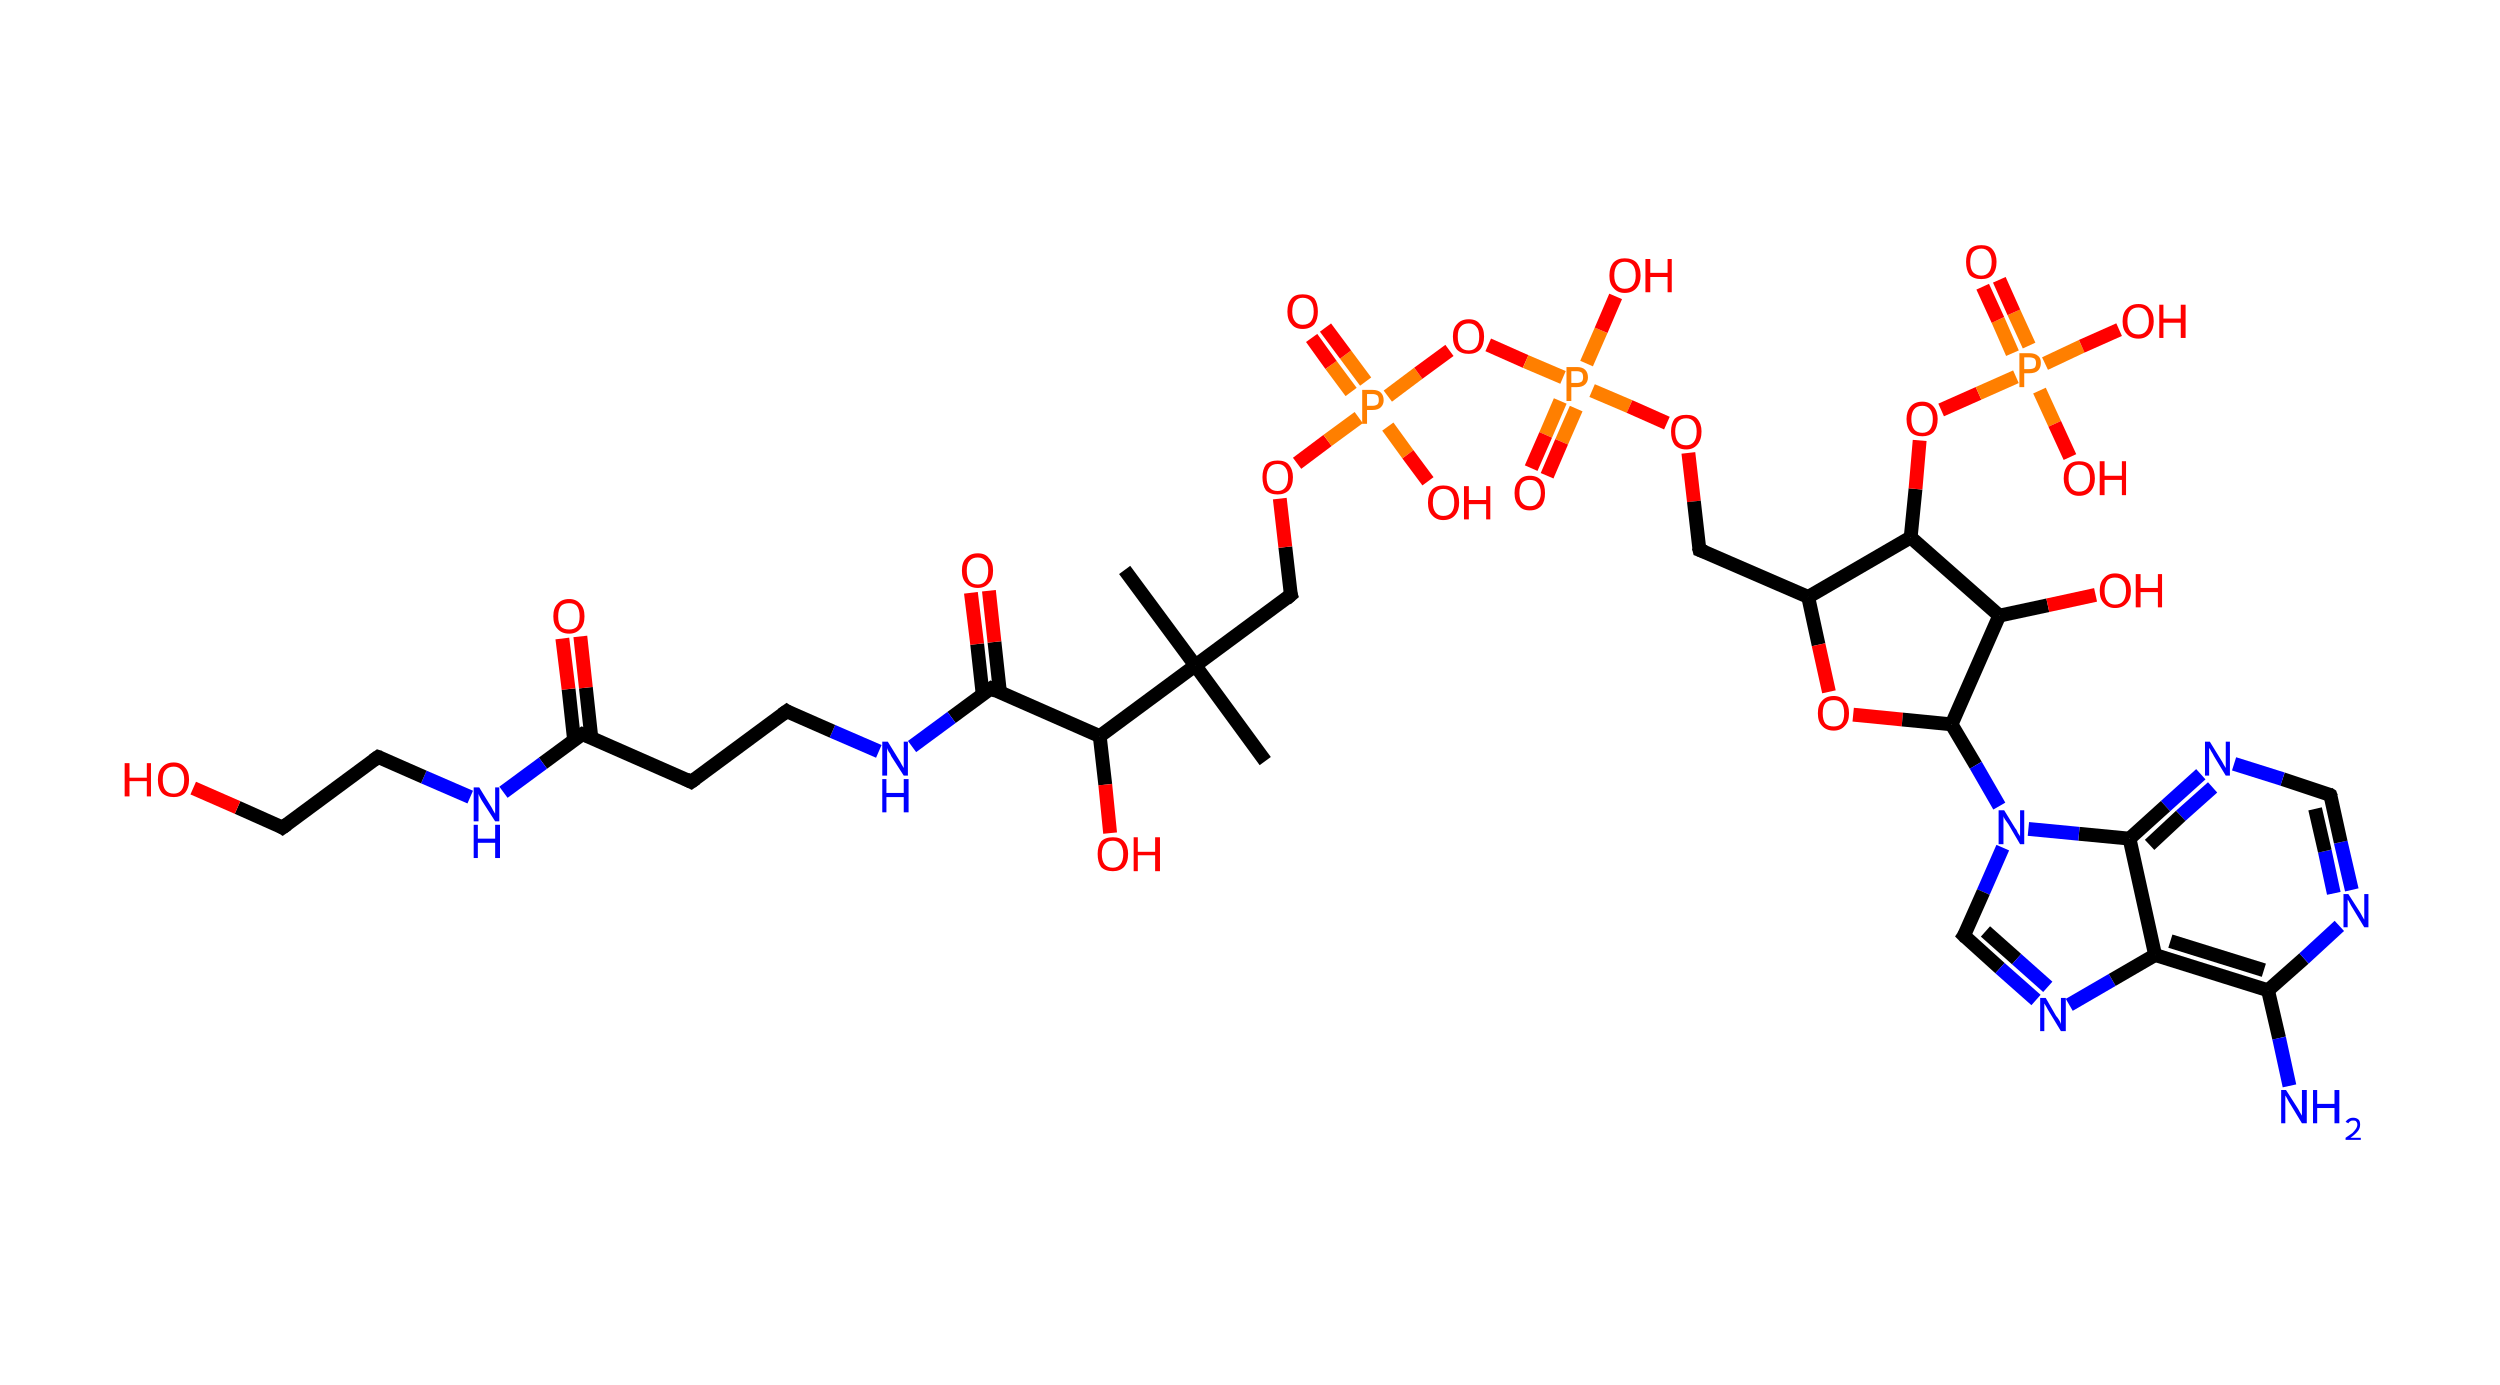 <?xml version='1.0' encoding='ASCII' standalone='yes'?>
<svg xmlns="http://www.w3.org/2000/svg" xmlns:rdkit="http://www.rdkit.org/xml" xmlns:xlink="http://www.w3.org/1999/xlink" version="1.1" baseProfile="full" xml:space="preserve" width="361px" height="200px" viewBox="0 0 361 200">
<!-- END OF HEADER -->
<rect style="opacity:1.0;fill:#FFFFFF;stroke:none" width="361.0" height="200.0" x="0.0" y="0.0"> </rect>
<path class="bond-0 atom-0 atom-1" d="M 162.4,82.3 L 172.6,96.1" style="fill:none;fill-rule:evenodd;stroke:#000000;stroke-width:2.0px;stroke-linecap:butt;stroke-linejoin:miter;stroke-opacity:1"/>
<path class="bond-1 atom-1 atom-2" d="M 172.6,96.1 L 182.7,109.9" style="fill:none;fill-rule:evenodd;stroke:#000000;stroke-width:2.0px;stroke-linecap:butt;stroke-linejoin:miter;stroke-opacity:1"/>
<path class="bond-2 atom-1 atom-3" d="M 172.6,96.1 L 186.4,85.9" style="fill:none;fill-rule:evenodd;stroke:#000000;stroke-width:2.0px;stroke-linecap:butt;stroke-linejoin:miter;stroke-opacity:1"/>
<path class="bond-3 atom-3 atom-4" d="M 186.4,85.9 L 185.6,79.0" style="fill:none;fill-rule:evenodd;stroke:#000000;stroke-width:2.0px;stroke-linecap:butt;stroke-linejoin:miter;stroke-opacity:1"/>
<path class="bond-3 atom-3 atom-4" d="M 185.6,79.0 L 184.8,72.0" style="fill:none;fill-rule:evenodd;stroke:#FF0000;stroke-width:2.0px;stroke-linecap:butt;stroke-linejoin:miter;stroke-opacity:1"/>
<path class="bond-4 atom-4 atom-5" d="M 187.3,66.9 L 191.7,63.6" style="fill:none;fill-rule:evenodd;stroke:#FF0000;stroke-width:2.0px;stroke-linecap:butt;stroke-linejoin:miter;stroke-opacity:1"/>
<path class="bond-4 atom-4 atom-5" d="M 191.7,63.6 L 196.2,60.3" style="fill:none;fill-rule:evenodd;stroke:#FF7F00;stroke-width:2.0px;stroke-linecap:butt;stroke-linejoin:miter;stroke-opacity:1"/>
<path class="bond-5 atom-5 atom-6" d="M 197.2,55.1 L 194.3,51.2" style="fill:none;fill-rule:evenodd;stroke:#FF7F00;stroke-width:2.0px;stroke-linecap:butt;stroke-linejoin:miter;stroke-opacity:1"/>
<path class="bond-5 atom-5 atom-6" d="M 194.3,51.2 L 191.4,47.3" style="fill:none;fill-rule:evenodd;stroke:#FF0000;stroke-width:2.0px;stroke-linecap:butt;stroke-linejoin:miter;stroke-opacity:1"/>
<path class="bond-5 atom-5 atom-6" d="M 195.1,56.6 L 192.2,52.7" style="fill:none;fill-rule:evenodd;stroke:#FF7F00;stroke-width:2.0px;stroke-linecap:butt;stroke-linejoin:miter;stroke-opacity:1"/>
<path class="bond-5 atom-5 atom-6" d="M 192.2,52.7 L 189.4,48.8" style="fill:none;fill-rule:evenodd;stroke:#FF0000;stroke-width:2.0px;stroke-linecap:butt;stroke-linejoin:miter;stroke-opacity:1"/>
<path class="bond-6 atom-5 atom-7" d="M 200.4,61.6 L 203.3,65.6" style="fill:none;fill-rule:evenodd;stroke:#FF7F00;stroke-width:2.0px;stroke-linecap:butt;stroke-linejoin:miter;stroke-opacity:1"/>
<path class="bond-6 atom-5 atom-7" d="M 203.3,65.6 L 206.2,69.5" style="fill:none;fill-rule:evenodd;stroke:#FF0000;stroke-width:2.0px;stroke-linecap:butt;stroke-linejoin:miter;stroke-opacity:1"/>
<path class="bond-7 atom-5 atom-8" d="M 200.4,57.2 L 204.8,53.9" style="fill:none;fill-rule:evenodd;stroke:#FF7F00;stroke-width:2.0px;stroke-linecap:butt;stroke-linejoin:miter;stroke-opacity:1"/>
<path class="bond-7 atom-5 atom-8" d="M 204.8,53.9 L 209.3,50.6" style="fill:none;fill-rule:evenodd;stroke:#FF0000;stroke-width:2.0px;stroke-linecap:butt;stroke-linejoin:miter;stroke-opacity:1"/>
<path class="bond-8 atom-8 atom-9" d="M 214.9,49.8 L 220.3,52.2" style="fill:none;fill-rule:evenodd;stroke:#FF0000;stroke-width:2.0px;stroke-linecap:butt;stroke-linejoin:miter;stroke-opacity:1"/>
<path class="bond-8 atom-8 atom-9" d="M 220.3,52.2 L 225.7,54.5" style="fill:none;fill-rule:evenodd;stroke:#FF7F00;stroke-width:2.0px;stroke-linecap:butt;stroke-linejoin:miter;stroke-opacity:1"/>
<path class="bond-9 atom-9 atom-10" d="M 225.3,57.9 L 223.2,62.8" style="fill:none;fill-rule:evenodd;stroke:#FF7F00;stroke-width:2.0px;stroke-linecap:butt;stroke-linejoin:miter;stroke-opacity:1"/>
<path class="bond-9 atom-9 atom-10" d="M 223.2,62.8 L 221.1,67.6" style="fill:none;fill-rule:evenodd;stroke:#FF0000;stroke-width:2.0px;stroke-linecap:butt;stroke-linejoin:miter;stroke-opacity:1"/>
<path class="bond-9 atom-9 atom-10" d="M 227.6,59.0 L 225.5,63.8" style="fill:none;fill-rule:evenodd;stroke:#FF7F00;stroke-width:2.0px;stroke-linecap:butt;stroke-linejoin:miter;stroke-opacity:1"/>
<path class="bond-9 atom-9 atom-10" d="M 225.5,63.8 L 223.4,68.7" style="fill:none;fill-rule:evenodd;stroke:#FF0000;stroke-width:2.0px;stroke-linecap:butt;stroke-linejoin:miter;stroke-opacity:1"/>
<path class="bond-10 atom-9 atom-11" d="M 229.1,52.5 L 231.2,47.7" style="fill:none;fill-rule:evenodd;stroke:#FF7F00;stroke-width:2.0px;stroke-linecap:butt;stroke-linejoin:miter;stroke-opacity:1"/>
<path class="bond-10 atom-9 atom-11" d="M 231.2,47.7 L 233.3,42.8" style="fill:none;fill-rule:evenodd;stroke:#FF0000;stroke-width:2.0px;stroke-linecap:butt;stroke-linejoin:miter;stroke-opacity:1"/>
<path class="bond-11 atom-9 atom-12" d="M 229.9,56.4 L 235.3,58.7" style="fill:none;fill-rule:evenodd;stroke:#FF7F00;stroke-width:2.0px;stroke-linecap:butt;stroke-linejoin:miter;stroke-opacity:1"/>
<path class="bond-11 atom-9 atom-12" d="M 235.3,58.7 L 240.7,61.1" style="fill:none;fill-rule:evenodd;stroke:#FF0000;stroke-width:2.0px;stroke-linecap:butt;stroke-linejoin:miter;stroke-opacity:1"/>
<path class="bond-12 atom-12 atom-13" d="M 243.8,65.4 L 244.6,72.4" style="fill:none;fill-rule:evenodd;stroke:#FF0000;stroke-width:2.0px;stroke-linecap:butt;stroke-linejoin:miter;stroke-opacity:1"/>
<path class="bond-12 atom-12 atom-13" d="M 244.6,72.4 L 245.4,79.4" style="fill:none;fill-rule:evenodd;stroke:#000000;stroke-width:2.0px;stroke-linecap:butt;stroke-linejoin:miter;stroke-opacity:1"/>
<path class="bond-13 atom-13 atom-14" d="M 245.4,79.4 L 261.1,86.2" style="fill:none;fill-rule:evenodd;stroke:#000000;stroke-width:2.0px;stroke-linecap:butt;stroke-linejoin:miter;stroke-opacity:1"/>
<path class="bond-14 atom-14 atom-15" d="M 261.1,86.2 L 262.6,93.1" style="fill:none;fill-rule:evenodd;stroke:#000000;stroke-width:2.0px;stroke-linecap:butt;stroke-linejoin:miter;stroke-opacity:1"/>
<path class="bond-14 atom-14 atom-15" d="M 262.6,93.1 L 264.1,99.9" style="fill:none;fill-rule:evenodd;stroke:#FF0000;stroke-width:2.0px;stroke-linecap:butt;stroke-linejoin:miter;stroke-opacity:1"/>
<path class="bond-15 atom-15 atom-16" d="M 267.6,103.2 L 274.7,103.9" style="fill:none;fill-rule:evenodd;stroke:#FF0000;stroke-width:2.0px;stroke-linecap:butt;stroke-linejoin:miter;stroke-opacity:1"/>
<path class="bond-15 atom-15 atom-16" d="M 274.7,103.9 L 281.8,104.6" style="fill:none;fill-rule:evenodd;stroke:#000000;stroke-width:2.0px;stroke-linecap:butt;stroke-linejoin:miter;stroke-opacity:1"/>
<path class="bond-16 atom-16 atom-17" d="M 281.8,104.6 L 285.3,110.5" style="fill:none;fill-rule:evenodd;stroke:#000000;stroke-width:2.0px;stroke-linecap:butt;stroke-linejoin:miter;stroke-opacity:1"/>
<path class="bond-16 atom-16 atom-17" d="M 285.3,110.5 L 288.7,116.4" style="fill:none;fill-rule:evenodd;stroke:#0000FF;stroke-width:2.0px;stroke-linecap:butt;stroke-linejoin:miter;stroke-opacity:1"/>
<path class="bond-17 atom-17 atom-18" d="M 289.2,122.4 L 286.4,128.8" style="fill:none;fill-rule:evenodd;stroke:#0000FF;stroke-width:2.0px;stroke-linecap:butt;stroke-linejoin:miter;stroke-opacity:1"/>
<path class="bond-17 atom-17 atom-18" d="M 286.4,128.8 L 283.6,135.1" style="fill:none;fill-rule:evenodd;stroke:#000000;stroke-width:2.0px;stroke-linecap:butt;stroke-linejoin:miter;stroke-opacity:1"/>
<path class="bond-18 atom-18 atom-19" d="M 283.6,135.1 L 288.8,139.8" style="fill:none;fill-rule:evenodd;stroke:#000000;stroke-width:2.0px;stroke-linecap:butt;stroke-linejoin:miter;stroke-opacity:1"/>
<path class="bond-18 atom-18 atom-19" d="M 288.8,139.8 L 294.0,144.4" style="fill:none;fill-rule:evenodd;stroke:#0000FF;stroke-width:2.0px;stroke-linecap:butt;stroke-linejoin:miter;stroke-opacity:1"/>
<path class="bond-18 atom-18 atom-19" d="M 286.7,134.5 L 291.2,138.5" style="fill:none;fill-rule:evenodd;stroke:#000000;stroke-width:2.0px;stroke-linecap:butt;stroke-linejoin:miter;stroke-opacity:1"/>
<path class="bond-18 atom-18 atom-19" d="M 291.2,138.5 L 295.7,142.5" style="fill:none;fill-rule:evenodd;stroke:#0000FF;stroke-width:2.0px;stroke-linecap:butt;stroke-linejoin:miter;stroke-opacity:1"/>
<path class="bond-19 atom-19 atom-20" d="M 298.8,145.1 L 305.0,141.5" style="fill:none;fill-rule:evenodd;stroke:#0000FF;stroke-width:2.0px;stroke-linecap:butt;stroke-linejoin:miter;stroke-opacity:1"/>
<path class="bond-19 atom-19 atom-20" d="M 305.0,141.5 L 311.2,137.9" style="fill:none;fill-rule:evenodd;stroke:#000000;stroke-width:2.0px;stroke-linecap:butt;stroke-linejoin:miter;stroke-opacity:1"/>
<path class="bond-20 atom-20 atom-21" d="M 311.2,137.9 L 327.5,143.0" style="fill:none;fill-rule:evenodd;stroke:#000000;stroke-width:2.0px;stroke-linecap:butt;stroke-linejoin:miter;stroke-opacity:1"/>
<path class="bond-20 atom-20 atom-21" d="M 313.4,135.9 L 326.9,140.1" style="fill:none;fill-rule:evenodd;stroke:#000000;stroke-width:2.0px;stroke-linecap:butt;stroke-linejoin:miter;stroke-opacity:1"/>
<path class="bond-21 atom-21 atom-22" d="M 327.5,143.0 L 329.1,149.9" style="fill:none;fill-rule:evenodd;stroke:#000000;stroke-width:2.0px;stroke-linecap:butt;stroke-linejoin:miter;stroke-opacity:1"/>
<path class="bond-21 atom-21 atom-22" d="M 329.1,149.9 L 330.6,156.8" style="fill:none;fill-rule:evenodd;stroke:#0000FF;stroke-width:2.0px;stroke-linecap:butt;stroke-linejoin:miter;stroke-opacity:1"/>
<path class="bond-22 atom-21 atom-23" d="M 327.5,143.0 L 332.7,138.4" style="fill:none;fill-rule:evenodd;stroke:#000000;stroke-width:2.0px;stroke-linecap:butt;stroke-linejoin:miter;stroke-opacity:1"/>
<path class="bond-22 atom-21 atom-23" d="M 332.7,138.4 L 337.8,133.7" style="fill:none;fill-rule:evenodd;stroke:#0000FF;stroke-width:2.0px;stroke-linecap:butt;stroke-linejoin:miter;stroke-opacity:1"/>
<path class="bond-23 atom-23 atom-24" d="M 339.6,128.5 L 338.0,121.6" style="fill:none;fill-rule:evenodd;stroke:#0000FF;stroke-width:2.0px;stroke-linecap:butt;stroke-linejoin:miter;stroke-opacity:1"/>
<path class="bond-23 atom-23 atom-24" d="M 338.0,121.6 L 336.5,114.8" style="fill:none;fill-rule:evenodd;stroke:#000000;stroke-width:2.0px;stroke-linecap:butt;stroke-linejoin:miter;stroke-opacity:1"/>
<path class="bond-23 atom-23 atom-24" d="M 337.0,129.0 L 335.7,122.9" style="fill:none;fill-rule:evenodd;stroke:#0000FF;stroke-width:2.0px;stroke-linecap:butt;stroke-linejoin:miter;stroke-opacity:1"/>
<path class="bond-23 atom-23 atom-24" d="M 335.7,122.9 L 334.3,116.8" style="fill:none;fill-rule:evenodd;stroke:#000000;stroke-width:2.0px;stroke-linecap:butt;stroke-linejoin:miter;stroke-opacity:1"/>
<path class="bond-24 atom-24 atom-25" d="M 336.5,114.8 L 329.6,112.5" style="fill:none;fill-rule:evenodd;stroke:#000000;stroke-width:2.0px;stroke-linecap:butt;stroke-linejoin:miter;stroke-opacity:1"/>
<path class="bond-24 atom-24 atom-25" d="M 329.6,112.5 L 322.6,110.3" style="fill:none;fill-rule:evenodd;stroke:#0000FF;stroke-width:2.0px;stroke-linecap:butt;stroke-linejoin:miter;stroke-opacity:1"/>
<path class="bond-25 atom-25 atom-26" d="M 317.8,111.8 L 312.7,116.4" style="fill:none;fill-rule:evenodd;stroke:#0000FF;stroke-width:2.0px;stroke-linecap:butt;stroke-linejoin:miter;stroke-opacity:1"/>
<path class="bond-25 atom-25 atom-26" d="M 312.7,116.4 L 307.5,121.1" style="fill:none;fill-rule:evenodd;stroke:#000000;stroke-width:2.0px;stroke-linecap:butt;stroke-linejoin:miter;stroke-opacity:1"/>
<path class="bond-25 atom-25 atom-26" d="M 319.5,113.7 L 314.9,117.8" style="fill:none;fill-rule:evenodd;stroke:#0000FF;stroke-width:2.0px;stroke-linecap:butt;stroke-linejoin:miter;stroke-opacity:1"/>
<path class="bond-25 atom-25 atom-26" d="M 314.9,117.8 L 310.4,122.0" style="fill:none;fill-rule:evenodd;stroke:#000000;stroke-width:2.0px;stroke-linecap:butt;stroke-linejoin:miter;stroke-opacity:1"/>
<path class="bond-26 atom-16 atom-27" d="M 281.8,104.6 L 288.7,88.9" style="fill:none;fill-rule:evenodd;stroke:#000000;stroke-width:2.0px;stroke-linecap:butt;stroke-linejoin:miter;stroke-opacity:1"/>
<path class="bond-27 atom-27 atom-28" d="M 288.7,88.9 L 295.7,87.4" style="fill:none;fill-rule:evenodd;stroke:#000000;stroke-width:2.0px;stroke-linecap:butt;stroke-linejoin:miter;stroke-opacity:1"/>
<path class="bond-27 atom-27 atom-28" d="M 295.7,87.4 L 302.6,85.9" style="fill:none;fill-rule:evenodd;stroke:#FF0000;stroke-width:2.0px;stroke-linecap:butt;stroke-linejoin:miter;stroke-opacity:1"/>
<path class="bond-28 atom-27 atom-29" d="M 288.7,88.9 L 275.9,77.6" style="fill:none;fill-rule:evenodd;stroke:#000000;stroke-width:2.0px;stroke-linecap:butt;stroke-linejoin:miter;stroke-opacity:1"/>
<path class="bond-29 atom-29 atom-30" d="M 275.9,77.6 L 276.6,70.6" style="fill:none;fill-rule:evenodd;stroke:#000000;stroke-width:2.0px;stroke-linecap:butt;stroke-linejoin:miter;stroke-opacity:1"/>
<path class="bond-29 atom-29 atom-30" d="M 276.6,70.6 L 277.2,63.6" style="fill:none;fill-rule:evenodd;stroke:#FF0000;stroke-width:2.0px;stroke-linecap:butt;stroke-linejoin:miter;stroke-opacity:1"/>
<path class="bond-30 atom-30 atom-31" d="M 280.3,59.2 L 285.7,56.8" style="fill:none;fill-rule:evenodd;stroke:#FF0000;stroke-width:2.0px;stroke-linecap:butt;stroke-linejoin:miter;stroke-opacity:1"/>
<path class="bond-30 atom-30 atom-31" d="M 285.7,56.8 L 291.1,54.4" style="fill:none;fill-rule:evenodd;stroke:#FF7F00;stroke-width:2.0px;stroke-linecap:butt;stroke-linejoin:miter;stroke-opacity:1"/>
<path class="bond-31 atom-31 atom-32" d="M 293.0,49.9 L 290.8,45.1" style="fill:none;fill-rule:evenodd;stroke:#FF7F00;stroke-width:2.0px;stroke-linecap:butt;stroke-linejoin:miter;stroke-opacity:1"/>
<path class="bond-31 atom-31 atom-32" d="M 290.8,45.1 L 288.7,40.4" style="fill:none;fill-rule:evenodd;stroke:#FF0000;stroke-width:2.0px;stroke-linecap:butt;stroke-linejoin:miter;stroke-opacity:1"/>
<path class="bond-31 atom-31 atom-32" d="M 290.6,51.0 L 288.5,46.2" style="fill:none;fill-rule:evenodd;stroke:#FF7F00;stroke-width:2.0px;stroke-linecap:butt;stroke-linejoin:miter;stroke-opacity:1"/>
<path class="bond-31 atom-31 atom-32" d="M 288.5,46.2 L 286.3,41.4" style="fill:none;fill-rule:evenodd;stroke:#FF0000;stroke-width:2.0px;stroke-linecap:butt;stroke-linejoin:miter;stroke-opacity:1"/>
<path class="bond-32 atom-31 atom-33" d="M 294.5,56.4 L 296.7,61.2" style="fill:none;fill-rule:evenodd;stroke:#FF7F00;stroke-width:2.0px;stroke-linecap:butt;stroke-linejoin:miter;stroke-opacity:1"/>
<path class="bond-32 atom-31 atom-33" d="M 296.7,61.2 L 298.9,66.0" style="fill:none;fill-rule:evenodd;stroke:#FF0000;stroke-width:2.0px;stroke-linecap:butt;stroke-linejoin:miter;stroke-opacity:1"/>
<path class="bond-33 atom-31 atom-34" d="M 295.3,52.5 L 300.6,50.0" style="fill:none;fill-rule:evenodd;stroke:#FF7F00;stroke-width:2.0px;stroke-linecap:butt;stroke-linejoin:miter;stroke-opacity:1"/>
<path class="bond-33 atom-31 atom-34" d="M 300.6,50.0 L 306.0,47.6" style="fill:none;fill-rule:evenodd;stroke:#FF0000;stroke-width:2.0px;stroke-linecap:butt;stroke-linejoin:miter;stroke-opacity:1"/>
<path class="bond-34 atom-1 atom-35" d="M 172.6,96.1 L 158.8,106.3" style="fill:none;fill-rule:evenodd;stroke:#000000;stroke-width:2.0px;stroke-linecap:butt;stroke-linejoin:miter;stroke-opacity:1"/>
<path class="bond-35 atom-35 atom-36" d="M 158.8,106.3 L 159.6,113.3" style="fill:none;fill-rule:evenodd;stroke:#000000;stroke-width:2.0px;stroke-linecap:butt;stroke-linejoin:miter;stroke-opacity:1"/>
<path class="bond-35 atom-35 atom-36" d="M 159.6,113.3 L 160.3,120.3" style="fill:none;fill-rule:evenodd;stroke:#FF0000;stroke-width:2.0px;stroke-linecap:butt;stroke-linejoin:miter;stroke-opacity:1"/>
<path class="bond-36 atom-35 atom-37" d="M 158.8,106.3 L 143.1,99.4" style="fill:none;fill-rule:evenodd;stroke:#000000;stroke-width:2.0px;stroke-linecap:butt;stroke-linejoin:miter;stroke-opacity:1"/>
<path class="bond-37 atom-37 atom-38" d="M 144.4,100.0 L 143.6,92.7" style="fill:none;fill-rule:evenodd;stroke:#000000;stroke-width:2.0px;stroke-linecap:butt;stroke-linejoin:miter;stroke-opacity:1"/>
<path class="bond-37 atom-37 atom-38" d="M 143.6,92.7 L 142.8,85.3" style="fill:none;fill-rule:evenodd;stroke:#FF0000;stroke-width:2.0px;stroke-linecap:butt;stroke-linejoin:miter;stroke-opacity:1"/>
<path class="bond-37 atom-37 atom-38" d="M 141.9,100.3 L 141.1,93.0" style="fill:none;fill-rule:evenodd;stroke:#000000;stroke-width:2.0px;stroke-linecap:butt;stroke-linejoin:miter;stroke-opacity:1"/>
<path class="bond-37 atom-37 atom-38" d="M 141.1,93.0 L 140.2,85.6" style="fill:none;fill-rule:evenodd;stroke:#FF0000;stroke-width:2.0px;stroke-linecap:butt;stroke-linejoin:miter;stroke-opacity:1"/>
<path class="bond-38 atom-37 atom-39" d="M 143.1,99.4 L 137.4,103.6" style="fill:none;fill-rule:evenodd;stroke:#000000;stroke-width:2.0px;stroke-linecap:butt;stroke-linejoin:miter;stroke-opacity:1"/>
<path class="bond-38 atom-37 atom-39" d="M 137.4,103.6 L 131.7,107.8" style="fill:none;fill-rule:evenodd;stroke:#0000FF;stroke-width:2.0px;stroke-linecap:butt;stroke-linejoin:miter;stroke-opacity:1"/>
<path class="bond-39 atom-39 atom-40" d="M 126.9,108.5 L 120.2,105.6" style="fill:none;fill-rule:evenodd;stroke:#0000FF;stroke-width:2.0px;stroke-linecap:butt;stroke-linejoin:miter;stroke-opacity:1"/>
<path class="bond-39 atom-39 atom-40" d="M 120.2,105.6 L 113.6,102.7" style="fill:none;fill-rule:evenodd;stroke:#000000;stroke-width:2.0px;stroke-linecap:butt;stroke-linejoin:miter;stroke-opacity:1"/>
<path class="bond-40 atom-40 atom-41" d="M 113.6,102.7 L 99.8,112.9" style="fill:none;fill-rule:evenodd;stroke:#000000;stroke-width:2.0px;stroke-linecap:butt;stroke-linejoin:miter;stroke-opacity:1"/>
<path class="bond-41 atom-41 atom-42" d="M 99.8,112.9 L 84.1,106.0" style="fill:none;fill-rule:evenodd;stroke:#000000;stroke-width:2.0px;stroke-linecap:butt;stroke-linejoin:miter;stroke-opacity:1"/>
<path class="bond-42 atom-42 atom-43" d="M 85.4,106.6 L 84.6,99.3" style="fill:none;fill-rule:evenodd;stroke:#000000;stroke-width:2.0px;stroke-linecap:butt;stroke-linejoin:miter;stroke-opacity:1"/>
<path class="bond-42 atom-42 atom-43" d="M 84.6,99.3 L 83.8,91.9" style="fill:none;fill-rule:evenodd;stroke:#FF0000;stroke-width:2.0px;stroke-linecap:butt;stroke-linejoin:miter;stroke-opacity:1"/>
<path class="bond-42 atom-42 atom-43" d="M 82.9,106.9 L 82.1,99.5" style="fill:none;fill-rule:evenodd;stroke:#000000;stroke-width:2.0px;stroke-linecap:butt;stroke-linejoin:miter;stroke-opacity:1"/>
<path class="bond-42 atom-42 atom-43" d="M 82.1,99.5 L 81.2,92.2" style="fill:none;fill-rule:evenodd;stroke:#FF0000;stroke-width:2.0px;stroke-linecap:butt;stroke-linejoin:miter;stroke-opacity:1"/>
<path class="bond-43 atom-42 atom-44" d="M 84.1,106.0 L 78.4,110.2" style="fill:none;fill-rule:evenodd;stroke:#000000;stroke-width:2.0px;stroke-linecap:butt;stroke-linejoin:miter;stroke-opacity:1"/>
<path class="bond-43 atom-42 atom-44" d="M 78.4,110.2 L 72.7,114.4" style="fill:none;fill-rule:evenodd;stroke:#0000FF;stroke-width:2.0px;stroke-linecap:butt;stroke-linejoin:miter;stroke-opacity:1"/>
<path class="bond-44 atom-44 atom-45" d="M 67.9,115.1 L 61.2,112.2" style="fill:none;fill-rule:evenodd;stroke:#0000FF;stroke-width:2.0px;stroke-linecap:butt;stroke-linejoin:miter;stroke-opacity:1"/>
<path class="bond-44 atom-44 atom-45" d="M 61.2,112.2 L 54.6,109.3" style="fill:none;fill-rule:evenodd;stroke:#000000;stroke-width:2.0px;stroke-linecap:butt;stroke-linejoin:miter;stroke-opacity:1"/>
<path class="bond-45 atom-45 atom-46" d="M 54.6,109.3 L 40.8,119.5" style="fill:none;fill-rule:evenodd;stroke:#000000;stroke-width:2.0px;stroke-linecap:butt;stroke-linejoin:miter;stroke-opacity:1"/>
<path class="bond-46 atom-46 atom-47" d="M 40.8,119.5 L 34.3,116.6" style="fill:none;fill-rule:evenodd;stroke:#000000;stroke-width:2.0px;stroke-linecap:butt;stroke-linejoin:miter;stroke-opacity:1"/>
<path class="bond-46 atom-46 atom-47" d="M 34.3,116.6 L 27.9,113.8" style="fill:none;fill-rule:evenodd;stroke:#FF0000;stroke-width:2.0px;stroke-linecap:butt;stroke-linejoin:miter;stroke-opacity:1"/>
<path class="bond-47 atom-29 atom-14" d="M 275.9,77.6 L 261.1,86.2" style="fill:none;fill-rule:evenodd;stroke:#000000;stroke-width:2.0px;stroke-linecap:butt;stroke-linejoin:miter;stroke-opacity:1"/>
<path class="bond-48 atom-26 atom-17" d="M 307.5,121.1 L 300.2,120.4" style="fill:none;fill-rule:evenodd;stroke:#000000;stroke-width:2.0px;stroke-linecap:butt;stroke-linejoin:miter;stroke-opacity:1"/>
<path class="bond-48 atom-26 atom-17" d="M 300.2,120.4 L 292.9,119.7" style="fill:none;fill-rule:evenodd;stroke:#0000FF;stroke-width:2.0px;stroke-linecap:butt;stroke-linejoin:miter;stroke-opacity:1"/>
<path class="bond-49 atom-26 atom-20" d="M 307.5,121.1 L 311.2,137.9" style="fill:none;fill-rule:evenodd;stroke:#000000;stroke-width:2.0px;stroke-linecap:butt;stroke-linejoin:miter;stroke-opacity:1"/>
<path d="M 185.7,86.5 L 186.4,85.9 L 186.3,85.6" style="fill:none;stroke:#000000;stroke-width:2.0px;stroke-linecap:butt;stroke-linejoin:miter;stroke-opacity:1;"/>
<path d="M 245.3,79.0 L 245.4,79.4 L 246.2,79.7" style="fill:none;stroke:#000000;stroke-width:2.0px;stroke-linecap:butt;stroke-linejoin:miter;stroke-opacity:1;"/>
<path d="M 283.8,134.8 L 283.6,135.1 L 283.9,135.4" style="fill:none;stroke:#000000;stroke-width:2.0px;stroke-linecap:butt;stroke-linejoin:miter;stroke-opacity:1;"/>
<path d="M 336.6,115.1 L 336.5,114.8 L 336.2,114.6" style="fill:none;stroke:#000000;stroke-width:2.0px;stroke-linecap:butt;stroke-linejoin:miter;stroke-opacity:1;"/>
<path d="M 143.9,99.8 L 143.1,99.4 L 142.8,99.6" style="fill:none;stroke:#000000;stroke-width:2.0px;stroke-linecap:butt;stroke-linejoin:miter;stroke-opacity:1;"/>
<path d="M 113.9,102.9 L 113.6,102.7 L 112.9,103.2" style="fill:none;stroke:#000000;stroke-width:2.0px;stroke-linecap:butt;stroke-linejoin:miter;stroke-opacity:1;"/>
<path d="M 100.5,112.4 L 99.8,112.9 L 99.0,112.5" style="fill:none;stroke:#000000;stroke-width:2.0px;stroke-linecap:butt;stroke-linejoin:miter;stroke-opacity:1;"/>
<path d="M 84.9,106.3 L 84.1,106.0 L 83.8,106.2" style="fill:none;stroke:#000000;stroke-width:2.0px;stroke-linecap:butt;stroke-linejoin:miter;stroke-opacity:1;"/>
<path d="M 54.9,109.4 L 54.6,109.3 L 53.9,109.8" style="fill:none;stroke:#000000;stroke-width:2.0px;stroke-linecap:butt;stroke-linejoin:miter;stroke-opacity:1;"/>
<path d="M 41.5,119.0 L 40.8,119.5 L 40.5,119.3" style="fill:none;stroke:#000000;stroke-width:2.0px;stroke-linecap:butt;stroke-linejoin:miter;stroke-opacity:1;"/>
<path class="atom-4" d="M 182.3 68.9 Q 182.3 67.8, 182.8 67.1 Q 183.4 66.5, 184.5 66.5 Q 185.6 66.5, 186.1 67.1 Q 186.7 67.8, 186.7 68.9 Q 186.7 70.1, 186.1 70.8 Q 185.5 71.4, 184.5 71.4 Q 183.4 71.4, 182.8 70.8 Q 182.3 70.1, 182.3 68.9 M 184.5 70.9 Q 185.2 70.9, 185.6 70.4 Q 186.0 69.9, 186.0 68.9 Q 186.0 68.0, 185.6 67.5 Q 185.2 67.0, 184.5 67.0 Q 183.7 67.0, 183.3 67.5 Q 182.9 68.0, 182.9 68.9 Q 182.9 69.9, 183.3 70.4 Q 183.7 70.9, 184.5 70.9 " fill="#FF0000"/>
<path class="atom-5" d="M 198.2 56.3 Q 199.0 56.3, 199.4 56.7 Q 199.8 57.1, 199.8 57.8 Q 199.8 58.4, 199.4 58.8 Q 199.0 59.2, 198.2 59.2 L 197.4 59.2 L 197.4 61.2 L 196.7 61.2 L 196.7 56.3 L 198.2 56.3 M 198.2 58.6 Q 198.6 58.6, 198.9 58.4 Q 199.1 58.2, 199.1 57.8 Q 199.1 57.3, 198.9 57.1 Q 198.6 56.9, 198.2 56.9 L 197.4 56.9 L 197.4 58.6 L 198.2 58.6 " fill="#FF7F00"/>
<path class="atom-6" d="M 185.9 45.0 Q 185.9 43.8, 186.5 43.1 Q 187.0 42.5, 188.1 42.5 Q 189.2 42.5, 189.8 43.1 Q 190.3 43.8, 190.3 45.0 Q 190.3 46.1, 189.8 46.8 Q 189.2 47.5, 188.1 47.5 Q 187.0 47.5, 186.5 46.8 Q 185.9 46.2, 185.9 45.0 M 188.1 46.9 Q 188.9 46.9, 189.3 46.4 Q 189.7 45.9, 189.7 45.0 Q 189.7 44.0, 189.3 43.5 Q 188.9 43.0, 188.1 43.0 Q 187.4 43.0, 187.0 43.5 Q 186.6 44.0, 186.6 45.0 Q 186.6 45.9, 187.0 46.4 Q 187.4 46.9, 188.1 46.9 " fill="#FF0000"/>
<path class="atom-7" d="M 206.2 72.6 Q 206.2 71.4, 206.8 70.7 Q 207.4 70.1, 208.4 70.1 Q 209.5 70.1, 210.1 70.7 Q 210.7 71.4, 210.7 72.6 Q 210.7 73.7, 210.1 74.4 Q 209.5 75.1, 208.4 75.1 Q 207.4 75.1, 206.8 74.4 Q 206.2 73.8, 206.2 72.6 M 208.4 74.5 Q 209.2 74.5, 209.6 74.0 Q 210.0 73.5, 210.0 72.6 Q 210.0 71.6, 209.6 71.1 Q 209.2 70.6, 208.4 70.6 Q 207.7 70.6, 207.3 71.1 Q 206.9 71.6, 206.9 72.6 Q 206.9 73.5, 207.3 74.0 Q 207.7 74.5, 208.4 74.5 " fill="#FF0000"/>
<path class="atom-7" d="M 211.4 70.2 L 212.1 70.2 L 212.1 72.2 L 214.6 72.2 L 214.6 70.2 L 215.2 70.2 L 215.2 75.0 L 214.6 75.0 L 214.6 72.8 L 212.1 72.8 L 212.1 75.0 L 211.4 75.0 L 211.4 70.2 " fill="#FF0000"/>
<path class="atom-8" d="M 209.8 48.6 Q 209.8 47.4, 210.4 46.8 Q 211.0 46.1, 212.1 46.1 Q 213.2 46.1, 213.7 46.8 Q 214.3 47.4, 214.3 48.6 Q 214.3 49.8, 213.7 50.5 Q 213.1 51.1, 212.1 51.1 Q 211.0 51.1, 210.4 50.5 Q 209.8 49.8, 209.8 48.6 M 212.1 50.6 Q 212.8 50.6, 213.2 50.1 Q 213.6 49.6, 213.6 48.6 Q 213.6 47.6, 213.2 47.2 Q 212.8 46.7, 212.1 46.7 Q 211.3 46.7, 210.9 47.2 Q 210.5 47.6, 210.5 48.6 Q 210.5 49.6, 210.9 50.1 Q 211.3 50.6, 212.1 50.6 " fill="#FF0000"/>
<path class="atom-9" d="M 227.7 53.0 Q 228.5 53.0, 228.9 53.4 Q 229.3 53.8, 229.3 54.5 Q 229.3 55.1, 228.9 55.5 Q 228.5 55.9, 227.7 55.9 L 226.9 55.9 L 226.9 57.9 L 226.2 57.9 L 226.2 53.0 L 227.7 53.0 M 227.7 55.3 Q 228.1 55.3, 228.4 55.1 Q 228.6 54.9, 228.6 54.5 Q 228.6 54.0, 228.4 53.8 Q 228.1 53.6, 227.7 53.6 L 226.9 53.6 L 226.9 55.3 L 227.7 55.3 " fill="#FF7F00"/>
<path class="atom-10" d="M 218.7 71.2 Q 218.7 70.0, 219.3 69.4 Q 219.8 68.7, 220.9 68.7 Q 222.0 68.7, 222.6 69.4 Q 223.1 70.0, 223.1 71.2 Q 223.1 72.4, 222.6 73.0 Q 222.0 73.7, 220.9 73.7 Q 219.8 73.7, 219.3 73.0 Q 218.7 72.4, 218.7 71.2 M 220.9 73.1 Q 221.7 73.1, 222.0 72.6 Q 222.5 72.1, 222.5 71.2 Q 222.5 70.2, 222.0 69.7 Q 221.7 69.3, 220.9 69.3 Q 220.2 69.3, 219.8 69.7 Q 219.4 70.2, 219.4 71.2 Q 219.4 72.2, 219.8 72.6 Q 220.2 73.1, 220.9 73.1 " fill="#FF0000"/>
<path class="atom-11" d="M 232.4 39.8 Q 232.4 38.6, 233.0 37.9 Q 233.6 37.3, 234.6 37.3 Q 235.7 37.3, 236.3 37.9 Q 236.9 38.6, 236.9 39.8 Q 236.9 40.9, 236.3 41.6 Q 235.7 42.3, 234.6 42.3 Q 233.6 42.3, 233.0 41.6 Q 232.4 41.0, 232.4 39.8 M 234.6 41.7 Q 235.4 41.7, 235.8 41.2 Q 236.2 40.7, 236.2 39.8 Q 236.2 38.8, 235.8 38.3 Q 235.4 37.8, 234.6 37.8 Q 233.9 37.8, 233.5 38.3 Q 233.1 38.8, 233.1 39.8 Q 233.1 40.7, 233.5 41.2 Q 233.9 41.7, 234.6 41.7 " fill="#FF0000"/>
<path class="atom-11" d="M 237.6 37.4 L 238.3 37.4 L 238.3 39.4 L 240.8 39.4 L 240.8 37.4 L 241.4 37.4 L 241.4 42.2 L 240.8 42.2 L 240.8 40.0 L 238.3 40.0 L 238.3 42.2 L 237.6 42.2 L 237.6 37.4 " fill="#FF0000"/>
<path class="atom-12" d="M 241.3 62.3 Q 241.3 61.2, 241.8 60.5 Q 242.4 59.9, 243.5 59.9 Q 244.6 59.9, 245.1 60.5 Q 245.7 61.2, 245.7 62.3 Q 245.7 63.5, 245.1 64.2 Q 244.5 64.9, 243.5 64.9 Q 242.4 64.9, 241.8 64.2 Q 241.3 63.5, 241.3 62.3 M 243.5 64.3 Q 244.2 64.3, 244.6 63.8 Q 245.0 63.3, 245.0 62.3 Q 245.0 61.4, 244.6 60.9 Q 244.2 60.4, 243.5 60.4 Q 242.7 60.4, 242.3 60.9 Q 241.9 61.4, 241.9 62.3 Q 241.9 63.3, 242.3 63.8 Q 242.7 64.3, 243.5 64.3 " fill="#FF0000"/>
<path class="atom-15" d="M 262.5 103.0 Q 262.5 101.8, 263.1 101.2 Q 263.7 100.5, 264.8 100.5 Q 265.8 100.5, 266.4 101.2 Q 267.0 101.8, 267.0 103.0 Q 267.0 104.2, 266.4 104.8 Q 265.8 105.5, 264.8 105.5 Q 263.7 105.5, 263.1 104.8 Q 262.5 104.2, 262.5 103.0 M 264.8 104.9 Q 265.5 104.9, 265.9 104.5 Q 266.3 104.0, 266.3 103.0 Q 266.3 102.0, 265.9 101.5 Q 265.5 101.1, 264.8 101.1 Q 264.0 101.1, 263.6 101.5 Q 263.2 102.0, 263.2 103.0 Q 263.2 104.0, 263.6 104.5 Q 264.0 104.9, 264.8 104.9 " fill="#FF0000"/>
<path class="atom-17" d="M 289.4 117.0 L 291.0 119.6 Q 291.2 119.8, 291.4 120.3 Q 291.7 120.7, 291.7 120.8 L 291.7 117.0 L 292.3 117.0 L 292.3 121.9 L 291.7 121.9 L 290.0 119.0 Q 289.8 118.7, 289.5 118.3 Q 289.3 118.0, 289.3 117.8 L 289.3 121.9 L 288.6 121.9 L 288.6 117.0 L 289.4 117.0 " fill="#0000FF"/>
<path class="atom-19" d="M 295.4 144.1 L 296.9 146.7 Q 297.1 146.9, 297.4 147.4 Q 297.6 147.8, 297.6 147.9 L 297.6 144.1 L 298.3 144.1 L 298.3 148.9 L 297.6 148.9 L 295.9 146.1 Q 295.7 145.8, 295.5 145.4 Q 295.3 145.1, 295.2 144.9 L 295.2 148.9 L 294.6 148.9 L 294.6 144.1 L 295.4 144.1 " fill="#0000FF"/>
<path class="atom-22" d="M 330.1 157.4 L 331.7 159.9 Q 331.9 160.2, 332.1 160.6 Q 332.4 161.1, 332.4 161.1 L 332.4 157.4 L 333.1 157.4 L 333.1 162.2 L 332.4 162.2 L 330.7 159.4 Q 330.5 159.1, 330.3 158.7 Q 330.1 158.3, 330.0 158.2 L 330.0 162.2 L 329.4 162.2 L 329.4 157.4 L 330.1 157.4 " fill="#0000FF"/>
<path class="atom-22" d="M 334.0 157.4 L 334.6 157.4 L 334.6 159.4 L 337.1 159.4 L 337.1 157.4 L 337.8 157.4 L 337.8 162.2 L 337.1 162.2 L 337.1 160.0 L 334.6 160.0 L 334.6 162.2 L 334.0 162.2 L 334.0 157.4 " fill="#0000FF"/>
<path class="atom-22" d="M 338.7 162.0 Q 338.9 161.7, 339.1 161.6 Q 339.4 161.4, 339.8 161.4 Q 340.3 161.4, 340.6 161.7 Q 340.8 161.9, 340.8 162.4 Q 340.8 162.9, 340.5 163.3 Q 340.1 163.8, 339.4 164.3 L 340.9 164.3 L 340.9 164.6 L 338.7 164.6 L 338.7 164.3 Q 339.3 163.9, 339.7 163.6 Q 340.0 163.3, 340.2 163.0 Q 340.4 162.7, 340.4 162.4 Q 340.4 162.1, 340.2 161.9 Q 340.1 161.8, 339.8 161.8 Q 339.5 161.8, 339.4 161.9 Q 339.2 162.0, 339.1 162.2 L 338.7 162.0 " fill="#0000FF"/>
<path class="atom-23" d="M 339.1 129.1 L 340.7 131.6 Q 340.9 131.9, 341.1 132.3 Q 341.4 132.8, 341.4 132.8 L 341.4 129.1 L 342.0 129.1 L 342.0 133.9 L 341.4 133.9 L 339.7 131.1 Q 339.5 130.8, 339.3 130.4 Q 339.1 130.0, 339.0 129.9 L 339.0 133.9 L 338.4 133.9 L 338.4 129.1 L 339.1 129.1 " fill="#0000FF"/>
<path class="atom-25" d="M 319.1 107.1 L 320.7 109.7 Q 320.9 110.0, 321.1 110.4 Q 321.4 110.9, 321.4 110.9 L 321.4 107.1 L 322.0 107.1 L 322.0 112.0 L 321.4 112.0 L 319.7 109.2 Q 319.5 108.8, 319.3 108.5 Q 319.1 108.1, 319.0 108.0 L 319.0 112.0 L 318.4 112.0 L 318.4 107.1 L 319.1 107.1 " fill="#0000FF"/>
<path class="atom-28" d="M 303.2 85.3 Q 303.2 84.1, 303.8 83.5 Q 304.4 82.8, 305.4 82.8 Q 306.5 82.8, 307.1 83.5 Q 307.7 84.1, 307.7 85.3 Q 307.7 86.5, 307.1 87.1 Q 306.5 87.8, 305.4 87.8 Q 304.4 87.8, 303.8 87.1 Q 303.2 86.5, 303.2 85.3 M 305.4 87.3 Q 306.2 87.3, 306.6 86.8 Q 307.0 86.3, 307.0 85.3 Q 307.0 84.3, 306.6 83.9 Q 306.2 83.4, 305.4 83.4 Q 304.7 83.4, 304.3 83.8 Q 303.9 84.3, 303.9 85.3 Q 303.9 86.3, 304.3 86.8 Q 304.7 87.3, 305.4 87.3 " fill="#FF0000"/>
<path class="atom-28" d="M 308.4 82.9 L 309.1 82.9 L 309.1 84.9 L 311.6 84.9 L 311.6 82.9 L 312.2 82.9 L 312.2 87.7 L 311.6 87.7 L 311.6 85.5 L 309.1 85.5 L 309.1 87.7 L 308.4 87.7 L 308.4 82.9 " fill="#FF0000"/>
<path class="atom-30" d="M 275.3 60.5 Q 275.3 59.4, 275.9 58.7 Q 276.5 58.0, 277.6 58.0 Q 278.6 58.0, 279.2 58.7 Q 279.8 59.4, 279.8 60.5 Q 279.8 61.7, 279.2 62.4 Q 278.6 63.0, 277.6 63.0 Q 276.5 63.0, 275.9 62.4 Q 275.3 61.7, 275.3 60.5 M 277.6 62.5 Q 278.3 62.5, 278.7 62.0 Q 279.1 61.5, 279.1 60.5 Q 279.1 59.6, 278.7 59.1 Q 278.3 58.6, 277.6 58.6 Q 276.8 58.6, 276.4 59.1 Q 276.0 59.6, 276.0 60.5 Q 276.0 61.5, 276.4 62.0 Q 276.8 62.5, 277.6 62.5 " fill="#FF0000"/>
<path class="atom-31" d="M 293.0 51.0 Q 293.9 51.0, 294.3 51.4 Q 294.7 51.7, 294.7 52.4 Q 294.7 53.1, 294.3 53.5 Q 293.9 53.9, 293.0 53.9 L 292.3 53.9 L 292.3 55.9 L 291.6 55.9 L 291.6 51.0 L 293.0 51.0 M 293.0 53.3 Q 293.5 53.3, 293.8 53.1 Q 294.0 52.9, 294.0 52.4 Q 294.0 52.0, 293.8 51.8 Q 293.5 51.6, 293.0 51.6 L 292.3 51.6 L 292.3 53.3 L 293.0 53.3 " fill="#FF7F00"/>
<path class="atom-32" d="M 283.9 37.8 Q 283.9 36.7, 284.4 36.0 Q 285.0 35.4, 286.1 35.4 Q 287.2 35.4, 287.7 36.0 Q 288.3 36.7, 288.3 37.8 Q 288.3 39.0, 287.7 39.7 Q 287.2 40.3, 286.1 40.3 Q 285.0 40.3, 284.4 39.7 Q 283.9 39.0, 283.9 37.8 M 286.1 39.8 Q 286.8 39.8, 287.2 39.3 Q 287.6 38.8, 287.6 37.8 Q 287.6 36.9, 287.2 36.4 Q 286.8 35.9, 286.1 35.9 Q 285.4 35.9, 284.9 36.4 Q 284.5 36.9, 284.5 37.8 Q 284.5 38.8, 284.9 39.3 Q 285.4 39.8, 286.1 39.8 " fill="#FF0000"/>
<path class="atom-33" d="M 298.0 69.1 Q 298.0 67.9, 298.6 67.2 Q 299.2 66.6, 300.2 66.6 Q 301.3 66.6, 301.9 67.2 Q 302.5 67.9, 302.5 69.1 Q 302.5 70.2, 301.9 70.9 Q 301.3 71.6, 300.2 71.6 Q 299.2 71.6, 298.6 70.9 Q 298.0 70.2, 298.0 69.1 M 300.2 71.0 Q 301.0 71.0, 301.4 70.5 Q 301.8 70.0, 301.8 69.1 Q 301.8 68.1, 301.4 67.6 Q 301.0 67.1, 300.2 67.1 Q 299.5 67.1, 299.1 67.6 Q 298.7 68.1, 298.7 69.1 Q 298.7 70.0, 299.1 70.5 Q 299.5 71.0, 300.2 71.0 " fill="#FF0000"/>
<path class="atom-33" d="M 303.2 66.6 L 303.9 66.6 L 303.9 68.7 L 306.4 68.7 L 306.4 66.6 L 307.0 66.6 L 307.0 71.5 L 306.4 71.5 L 306.4 69.3 L 303.9 69.3 L 303.9 71.5 L 303.2 71.5 L 303.2 66.6 " fill="#FF0000"/>
<path class="atom-34" d="M 306.5 46.4 Q 306.5 45.2, 307.1 44.6 Q 307.7 43.9, 308.8 43.9 Q 309.9 43.9, 310.4 44.6 Q 311.0 45.2, 311.0 46.4 Q 311.0 47.5, 310.4 48.2 Q 309.8 48.9, 308.8 48.9 Q 307.7 48.9, 307.1 48.2 Q 306.5 47.6, 306.5 46.4 M 308.8 48.3 Q 309.5 48.3, 309.9 47.8 Q 310.3 47.3, 310.3 46.4 Q 310.3 45.4, 309.9 44.9 Q 309.5 44.4, 308.8 44.4 Q 308.0 44.4, 307.6 44.9 Q 307.2 45.4, 307.2 46.4 Q 307.2 47.3, 307.6 47.8 Q 308.0 48.3, 308.8 48.3 " fill="#FF0000"/>
<path class="atom-34" d="M 311.8 44.0 L 312.4 44.0 L 312.4 46.0 L 314.9 46.0 L 314.9 44.0 L 315.6 44.0 L 315.6 48.8 L 314.9 48.8 L 314.9 46.6 L 312.4 46.6 L 312.4 48.8 L 311.8 48.8 L 311.8 44.0 " fill="#FF0000"/>
<path class="atom-36" d="M 158.5 123.3 Q 158.5 122.2, 159.0 121.5 Q 159.6 120.9, 160.7 120.9 Q 161.8 120.9, 162.3 121.5 Q 162.9 122.2, 162.9 123.3 Q 162.9 124.5, 162.3 125.2 Q 161.7 125.8, 160.7 125.8 Q 159.6 125.8, 159.0 125.2 Q 158.5 124.5, 158.5 123.3 M 160.7 125.3 Q 161.4 125.3, 161.8 124.8 Q 162.2 124.3, 162.2 123.3 Q 162.2 122.4, 161.8 121.9 Q 161.4 121.4, 160.7 121.4 Q 159.9 121.4, 159.5 121.9 Q 159.1 122.4, 159.1 123.3 Q 159.1 124.3, 159.5 124.8 Q 159.9 125.3, 160.7 125.3 " fill="#FF0000"/>
<path class="atom-36" d="M 163.7 120.9 L 164.3 120.9 L 164.3 123.0 L 166.8 123.0 L 166.8 120.9 L 167.5 120.9 L 167.5 125.8 L 166.8 125.8 L 166.8 123.5 L 164.3 123.5 L 164.3 125.8 L 163.7 125.8 L 163.7 120.9 " fill="#FF0000"/>
<path class="atom-38" d="M 138.9 82.4 Q 138.9 81.2, 139.5 80.6 Q 140.1 79.9, 141.2 79.9 Q 142.3 79.9, 142.8 80.6 Q 143.4 81.2, 143.4 82.4 Q 143.4 83.6, 142.8 84.2 Q 142.2 84.9, 141.2 84.9 Q 140.1 84.9, 139.5 84.2 Q 138.9 83.6, 138.9 82.4 M 141.2 84.4 Q 141.9 84.4, 142.3 83.9 Q 142.7 83.4, 142.7 82.4 Q 142.7 81.4, 142.3 81.0 Q 141.9 80.5, 141.2 80.5 Q 140.4 80.5, 140.0 81.0 Q 139.6 81.4, 139.6 82.4 Q 139.6 83.4, 140.0 83.9 Q 140.4 84.4, 141.2 84.4 " fill="#FF0000"/>
<path class="atom-39" d="M 128.2 107.1 L 129.8 109.7 Q 130.0 110.0, 130.2 110.4 Q 130.5 110.9, 130.5 110.9 L 130.5 107.1 L 131.1 107.1 L 131.1 112.0 L 130.5 112.0 L 128.7 109.2 Q 128.6 108.9, 128.3 108.5 Q 128.1 108.1, 128.1 108.0 L 128.1 112.0 L 127.4 112.0 L 127.4 107.1 L 128.2 107.1 " fill="#0000FF"/>
<path class="atom-39" d="M 127.4 112.5 L 128.0 112.5 L 128.0 114.5 L 130.5 114.5 L 130.5 112.5 L 131.2 112.5 L 131.2 117.3 L 130.5 117.3 L 130.5 115.1 L 128.0 115.1 L 128.0 117.3 L 127.4 117.3 L 127.4 112.5 " fill="#0000FF"/>
<path class="atom-43" d="M 79.9 89.0 Q 79.9 87.8, 80.5 87.2 Q 81.1 86.5, 82.2 86.5 Q 83.2 86.5, 83.8 87.2 Q 84.4 87.8, 84.4 89.0 Q 84.4 90.2, 83.8 90.8 Q 83.2 91.5, 82.2 91.5 Q 81.1 91.5, 80.5 90.8 Q 79.9 90.2, 79.9 89.0 M 82.2 90.9 Q 82.9 90.9, 83.3 90.5 Q 83.7 90.0, 83.7 89.0 Q 83.7 88.0, 83.3 87.5 Q 82.9 87.1, 82.2 87.1 Q 81.4 87.1, 81.0 87.5 Q 80.6 88.0, 80.6 89.0 Q 80.6 90.0, 81.0 90.5 Q 81.4 90.9, 82.2 90.9 " fill="#FF0000"/>
<path class="atom-44" d="M 69.2 113.7 L 70.8 116.3 Q 71.0 116.6, 71.2 117.0 Q 71.5 117.5, 71.5 117.5 L 71.5 113.7 L 72.1 113.7 L 72.1 118.6 L 71.5 118.6 L 69.7 115.8 Q 69.5 115.5, 69.3 115.1 Q 69.1 114.7, 69.1 114.6 L 69.1 118.6 L 68.4 118.6 L 68.4 113.7 L 69.2 113.7 " fill="#0000FF"/>
<path class="atom-44" d="M 68.4 119.1 L 69.0 119.1 L 69.0 121.1 L 71.5 121.1 L 71.5 119.1 L 72.2 119.1 L 72.2 123.9 L 71.5 123.9 L 71.5 121.7 L 69.0 121.7 L 69.0 123.9 L 68.4 123.9 L 68.4 119.1 " fill="#0000FF"/>
<path class="atom-47" d="M 18.0 110.2 L 18.7 110.2 L 18.7 112.3 L 21.2 112.3 L 21.2 110.2 L 21.8 110.2 L 21.8 115.0 L 21.2 115.0 L 21.2 112.8 L 18.7 112.8 L 18.7 115.0 L 18.0 115.0 L 18.0 110.2 " fill="#FF0000"/>
<path class="atom-47" d="M 22.8 112.6 Q 22.8 111.4, 23.4 110.8 Q 24.0 110.1, 25.1 110.1 Q 26.1 110.1, 26.7 110.8 Q 27.3 111.4, 27.3 112.6 Q 27.3 113.8, 26.7 114.5 Q 26.1 115.1, 25.1 115.1 Q 24.0 115.1, 23.4 114.5 Q 22.8 113.8, 22.8 112.6 M 25.1 114.6 Q 25.8 114.6, 26.2 114.1 Q 26.6 113.6, 26.6 112.6 Q 26.6 111.7, 26.2 111.2 Q 25.8 110.7, 25.1 110.7 Q 24.3 110.7, 23.9 111.2 Q 23.5 111.6, 23.5 112.6 Q 23.5 113.6, 23.9 114.1 Q 24.3 114.6, 25.1 114.6 " fill="#FF0000"/>
</svg>
